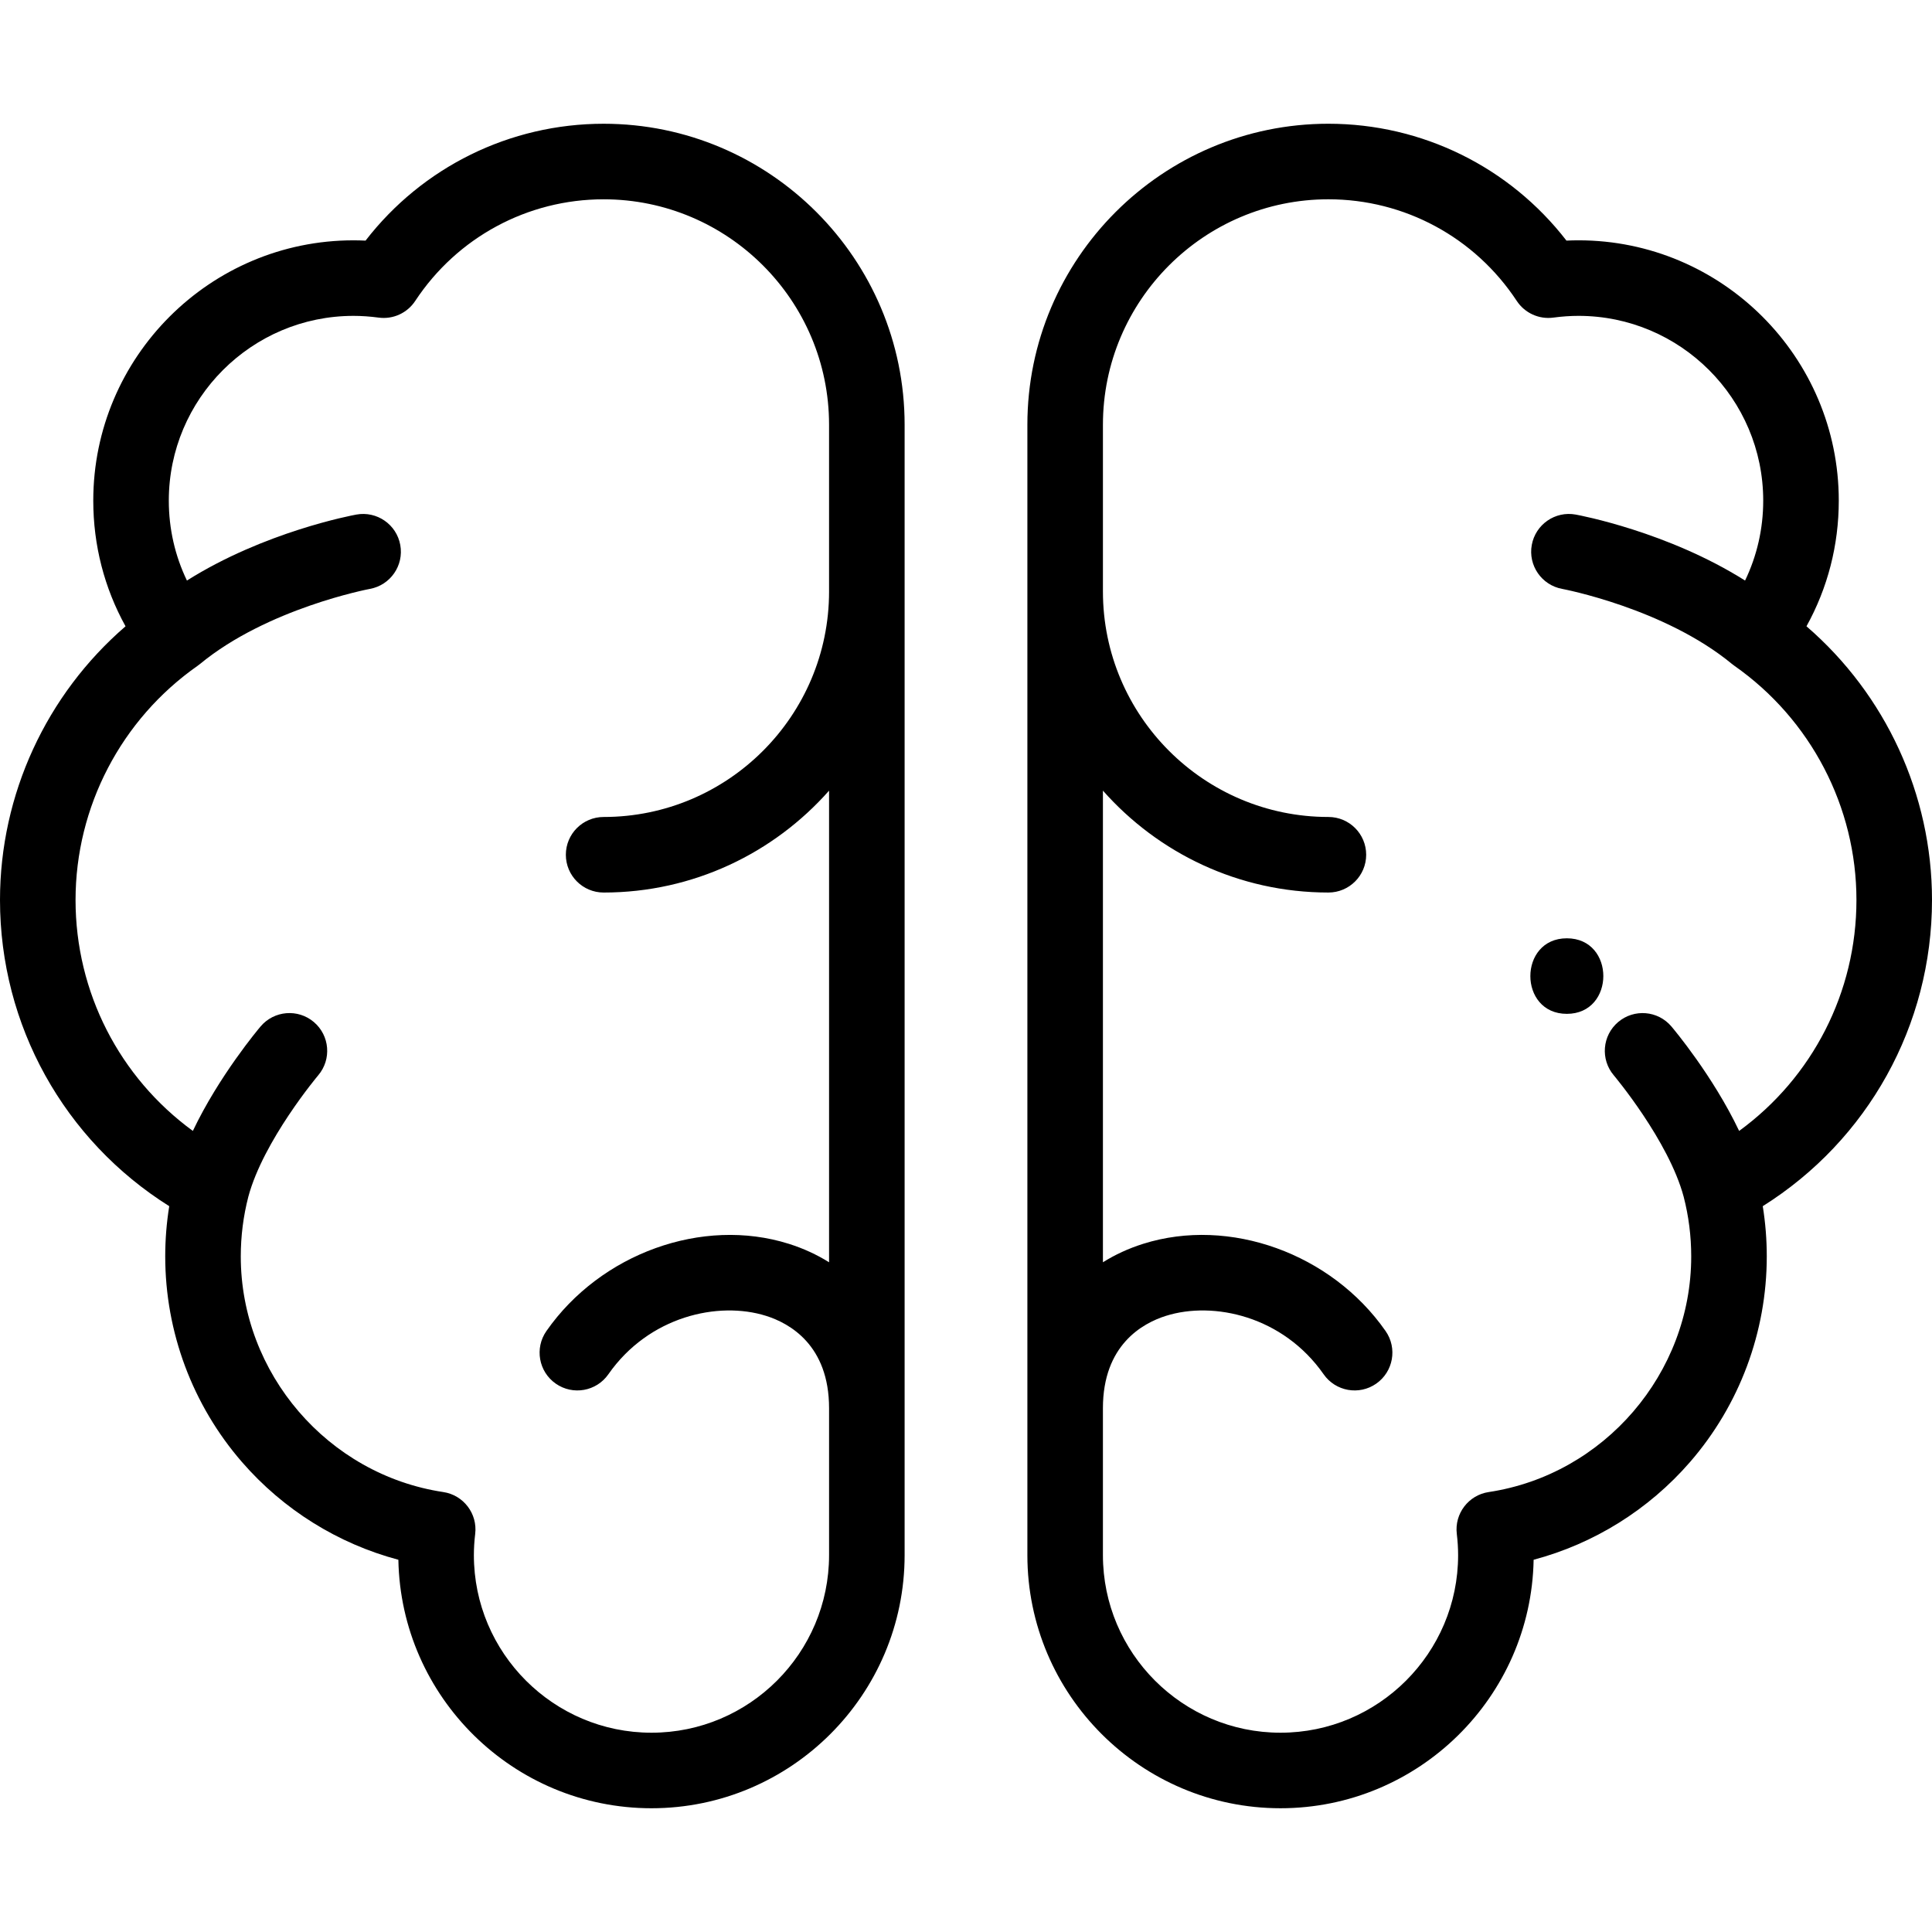 <?xml version="1.0" encoding="iso-8859-1"?>
<!-- Generator: Adobe Illustrator 19.0.0, SVG Export Plug-In . SVG Version: 6.00 Build 0)  -->
<svg version="1.1" id="Capa_1" xmlns="http://www.w3.org/2000/svg" xmlns:xlink="http://www.w3.org/1999/xlink" x="0px" y="0px"
	 viewBox="0 0 512.001 512.001" style="enable-background:new 0 0 512.001 512.001;" xml:space="preserve">
<g>
	<g>
		<path d="M159.97,32.795c-24.857,0-48.019,11.472-63.095,30.971c-1.073-0.052-2.136-0.078-3.185-0.078
			c-38.031,0-68.972,30.946-68.972,68.983c0,11.808,2.933,23.155,8.551,33.303C12.282,184.078,0,210.545,0,238.512
			c0,33.219,17.004,63.653,44.851,81.139c-0.708,4.387-1.064,8.839-1.064,13.311c0,20.036,7.227,39.394,20.346,54.504
			c10.975,12.639,25.452,21.634,41.44,25.887c0.663,36.425,30.499,65.852,67.08,65.852c36.988,0,67.081-30.097,67.081-67.091
			V112.569C239.734,68.582,203.952,32.795,159.97,32.795z M219.712,156.756c0,32.948-26.8,59.753-59.743,59.753
			c-5.528,0-10.011,4.482-10.011,10.011s4.483,10.011,10.011,10.011c23.762,0,45.118-10.459,59.743-27v124.985
			c-3.23-2.023-6.804-3.676-10.701-4.902c-22.836-7.182-49.839,2.544-64.207,23.126c-3.165,4.534-2.056,10.774,2.479,13.939
			c4.532,3.163,10.773,2.055,13.938-2.479c10.76-15.412,29.164-19.457,41.784-15.487c6.24,1.962,16.708,7.753,16.708,24.483v38.921
			c0,25.954-21.111,47.07-47.06,47.07c-25.954,0-47.07-21.115-47.07-47.07c0-1.816,0.117-3.701,0.347-5.602
			c0.653-5.378-3.091-10.299-8.448-11.105c-30.598-4.603-53.674-31.449-53.674-62.447c0-5.362,0.674-10.683,2.002-15.816
			c3.975-14.85,18.386-32.022,18.527-32.187c3.576-4.216,3.056-10.534-1.161-14.11c-4.215-3.576-10.533-3.055-14.109,1.161
			c-0.559,0.659-11.007,13.078-17.959,27.696c-19.407-14.162-31.087-36.721-31.087-61.195c0-24.682,12.101-47.891,32.37-62.084
			c0.064-0.045,0.122-0.098,0.185-0.144c0.148-0.109,0.298-0.214,0.441-0.332c17.879-14.745,44.749-19.84,45.006-19.888
			c5.44-0.99,9.046-6.202,8.055-11.641c-0.988-5.441-6.204-9.047-11.641-8.057c-1.128,0.205-24.412,4.572-44.899,17.486
			c-3.158-6.558-4.802-13.74-4.802-21.182c0-26.997,21.96-48.962,48.951-48.962c2.135,0,4.375,0.155,6.658,0.461
			c3.812,0.516,7.575-1.204,9.69-4.414c11.116-16.869,29.782-26.939,49.933-26.939c32.942,0,59.743,26.805,59.743,59.753V156.756z"
			/>
	</g>
</g>
<g>
	<g>
		<path d="M512.001,238.512c0-27.966-12.281-54.432-33.266-72.538c5.625-10.153,8.561-21.5,8.561-33.304
			c0-38.037-30.946-68.983-68.983-68.983c-1.049,0-2.111,0.026-3.184,0.078c-15.078-19.499-38.236-30.971-63.088-30.971
			c-43.987,0-79.774,35.787-79.774,79.774v299.546c-0.001,36.994,30.092,67.091,67.081,67.091c36.581,0,66.417-29.427,67.08-65.852
			c15.988-4.253,30.465-13.247,41.44-25.887c13.12-15.112,20.346-34.468,20.346-54.505c0-4.472-0.356-8.924-1.064-13.31
			C494.997,302.171,512.001,271.737,512.001,238.512z M460.893,299.709c-6.951-14.619-17.4-27.039-17.959-27.697
			c-3.572-4.214-9.884-4.733-14.1-1.163c-4.217,3.57-4.742,9.885-1.176,14.105c0.146,0.172,14.556,17.344,18.532,32.194
			c1.328,5.132,2.002,10.454,2.002,15.816c0,30.998-23.075,57.845-53.674,62.447c-5.358,0.806-9.102,5.727-8.448,11.105
			c0.229,1.901,0.347,3.786,0.347,5.602c0,25.954-21.115,47.07-47.07,47.07c-25.949,0-47.061-21.115-47.061-47.07v-38.922
			c0-16.73,10.469-22.52,16.709-24.483c12.623-3.969,31.026,0.076,41.784,15.487c3.163,4.534,9.406,5.643,13.938,2.479
			c4.534-3.164,5.644-9.405,2.479-13.939c-14.368-20.582-41.368-30.308-64.208-23.126c-3.898,1.226-7.471,2.879-10.701,4.902
			V209.526c14.627,16.543,35.986,27.003,59.753,27.003c5.528,0,10.011-4.482,10.011-10.011s-4.482-10.011-10.01-10.011
			c-32.948,0-59.753-26.805-59.753-59.753v-44.187c0-32.949,26.805-59.753,59.753-59.753c20.144,0,38.807,10.072,49.922,26.94
			c2.116,3.209,5.888,4.929,9.69,4.414c2.283-0.306,4.525-0.461,6.658-0.461c26.997,0,48.962,21.964,48.962,48.962
			c0,7.439-1.647,14.621-4.81,21.183c-20.486-12.915-43.763-17.282-44.891-17.487c-5.433-0.99-10.636,2.611-11.632,8.044
			c-0.997,5.433,2.603,10.647,8.034,11.651c0.269,0.05,27.131,5.145,45.009,19.89c0.149,0.123,0.305,0.233,0.459,0.346
			c0.057,0.042,0.109,0.089,0.167,0.13c20.269,14.195,32.37,37.403,32.37,62.084C491.979,262.992,480.3,285.551,460.893,299.709z"/>
	</g>
</g>
<g>
	<g>
		<path d="M415.231,248.66c-12.883,0-12.904,20.021,0,20.021C428.114,268.681,428.135,248.66,415.231,248.66z"/>
	</g>
</g>
<g>
</g>
<g>
</g>
<g>
</g>
<g>
</g>
<g>
</g>
<g>
</g>
<g>
</g>
<g>
</g>
<g>
</g>
<g>
</g>
<g>
</g>
<g>
</g>
<g>
</g>
<g>
</g>
<g>
</g>
</svg>
